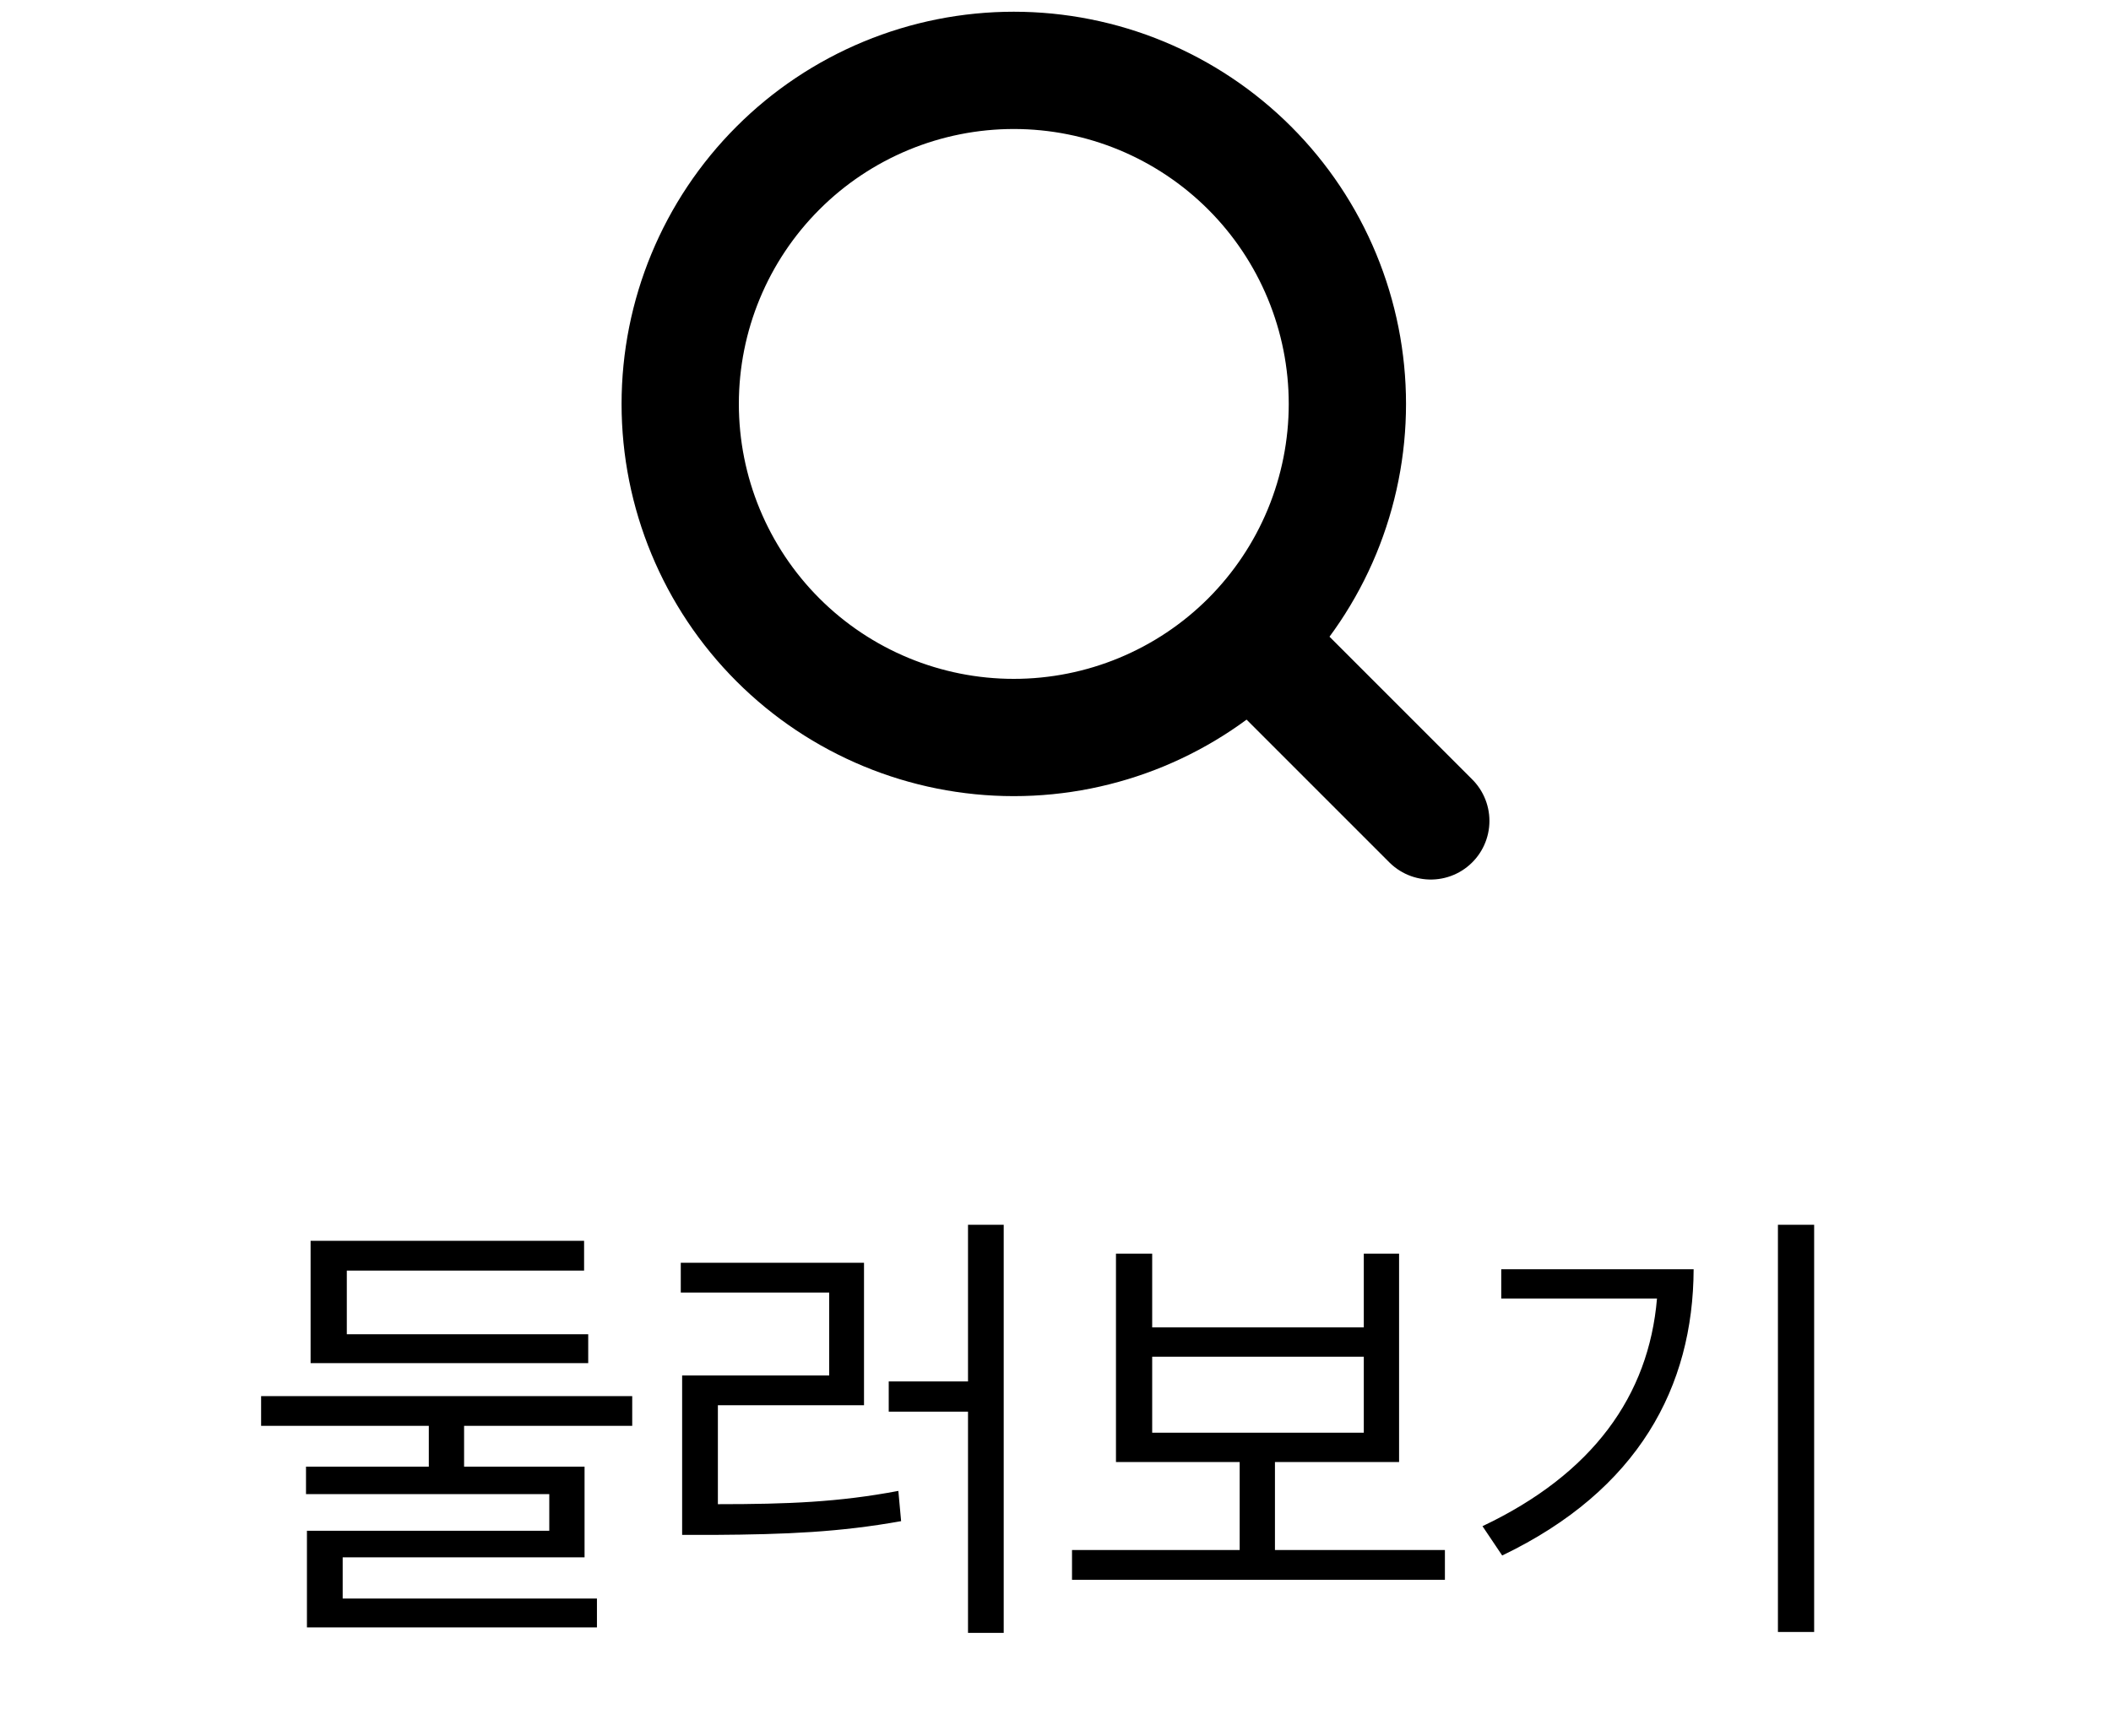 <svg width="45" height="37" viewBox="0 0 45 37" fill="none" xmlns="http://www.w3.org/2000/svg">
<path d="M30.5 17.5L26.64 13.64M26.64 13.64C27.3 12.979 27.824 12.195 28.181 11.333C28.538 10.47 28.722 9.545 28.722 8.611C28.722 7.677 28.538 6.753 28.181 5.89C27.824 5.027 27.3 4.243 26.64 3.583C25.979 2.922 25.195 2.399 24.333 2.041C23.47 1.684 22.545 1.5 21.611 1.5C20.677 1.5 19.753 1.684 18.89 2.041C18.027 2.399 17.243 2.922 16.583 3.583C15.249 4.916 14.5 6.725 14.5 8.611C14.5 10.497 15.249 12.306 16.583 13.64C17.916 14.973 19.725 15.722 21.611 15.722C23.497 15.722 25.306 14.973 26.64 13.64Z" stroke="currentColor" stroke-width="2.5" stroke-linecap="round" stroke-linejoin="round"/>
<path d="M12.539 28.443V29.059H6.621V26.451H12.451V27.086H7.393V28.443H12.539ZM13.477 29.762V30.396H9.893V31.266H12.461V33.199H7.305V34.078H12.725V34.693H6.543V32.633H11.709V31.852H6.523V31.266H9.141V30.396H5.566V29.762H13.477ZM21.396 26.109V34.81H20.635V30.094H18.945V29.449H20.635V26.109H21.396ZM18.418 26.92V29.957H15.303V32.066C16.797 32.066 17.881 32.023 19.15 31.783L19.209 32.428C17.9 32.662 16.777 32.711 15.205 32.721H14.541V29.322H17.676V27.555H14.512V26.92H18.418ZM30.801 33.043V33.678H22.852V33.043H26.426V31.168H23.789V26.725H24.561V28.297H29.072V26.725H29.824V31.168H27.178V33.043H30.801ZM24.561 30.543H29.072V28.922H24.561V30.543ZM38.672 26.109V34.791H37.9V26.109H38.672ZM36.103 27.057C36.094 29.557 34.932 31.764 32.022 33.16L31.602 32.535C33.95 31.422 35.147 29.757 35.322 27.682H32.002V27.057H36.103Z" fill="currentColor"/>
</svg>

